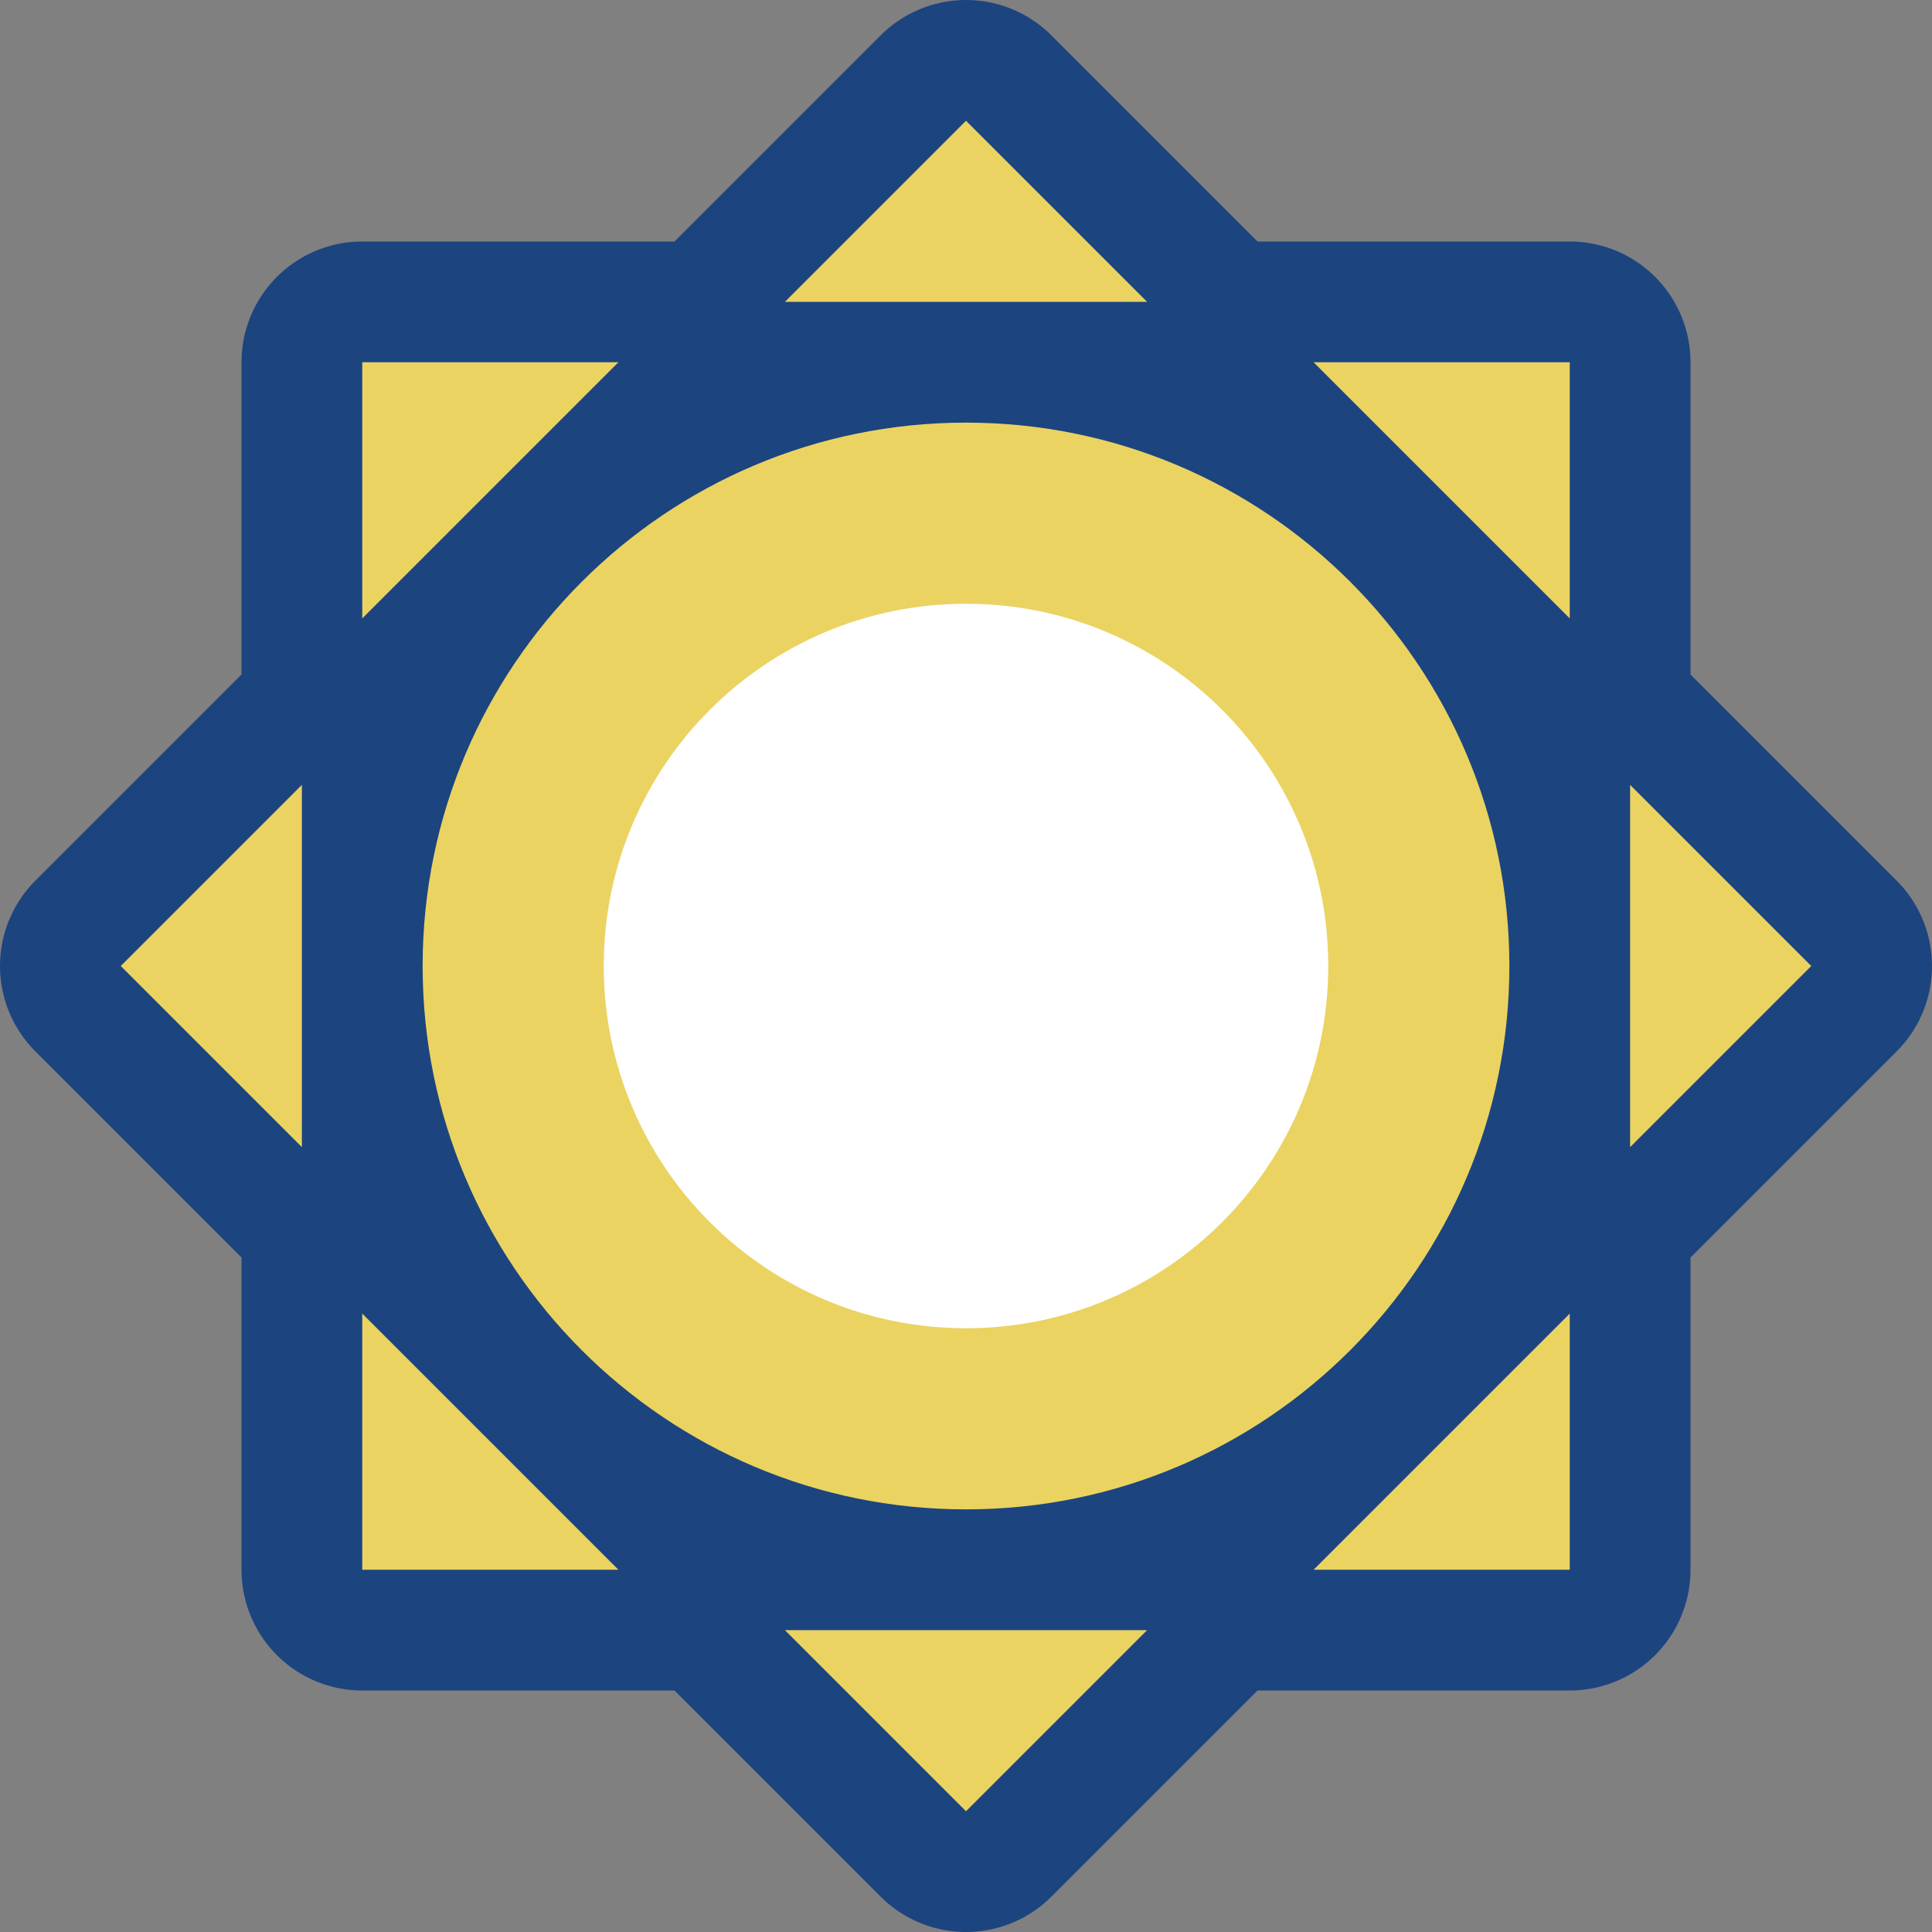 <svg viewBox="0 0 32 32" xmlns="http://www.w3.org/2000/svg" xmlns:xlink="http://www.w3.org/1999/xlink"><rect x="0" y="0" width="32" height="32" fill="#808080" stroke="none"/><defs><clipPath id="a"><use clip-rule="evenodd" xlink:href="#b"/></clipPath><path id="b" d="M0 0h32v32H0Z"/></defs><use fill="none" fill-rule="evenodd" xlink:href="#b"/><g clip-path="url(#a)"><g fill="#1C447F" fill-rule="evenodd"><path d="M16 5v0C9.925 5 5 9.925 5 16c0 6.075 4.925 11 11 11v0c6.075 0 11-4.925 11-11C27 9.925 22.075 5 16 5Z"/><g stroke="#1C447F" fill-rule="evenodd" stroke-miterlimit="1.5" stroke-width="4" fill="none" stroke-linecap="round" stroke-linejoin="round"><path d="M6 6h20v20H6Z"/><path d="M30 16L16 2 2 16l14 14Z"/></g><path fill="#EAD361" d="M16 7v0c-4.971 0-9 4.029-9 9s4.029 9 9 9v0c4.971 0 9-4.029 9-9s-4.029-9-9-9Z"/><path fill="#FFF" d="M16 10v0c-3.314 0-6 2.686-6 6s2.686 6 6 6v0c3.314 0 6-2.686 6-6s-2.686-6-6-6Z"/><g fill="#EAD361"><path d="M21.757 6H26v4.243Z"/><path d="M27 13l3 3 -3 3Z"/><path d="M6 21.757V26h4.243Z"/><path d="M5 13l-3 3 3 3Z"/><path d="M26 21.757V26h-4.243Z"/><path d="M19 27l-3 3 -3-3Z"/><path d="M10.243 6H6v4.243Z"/><path d="M19 5l-3-3 -3 3Z"/></g></g></g></svg>